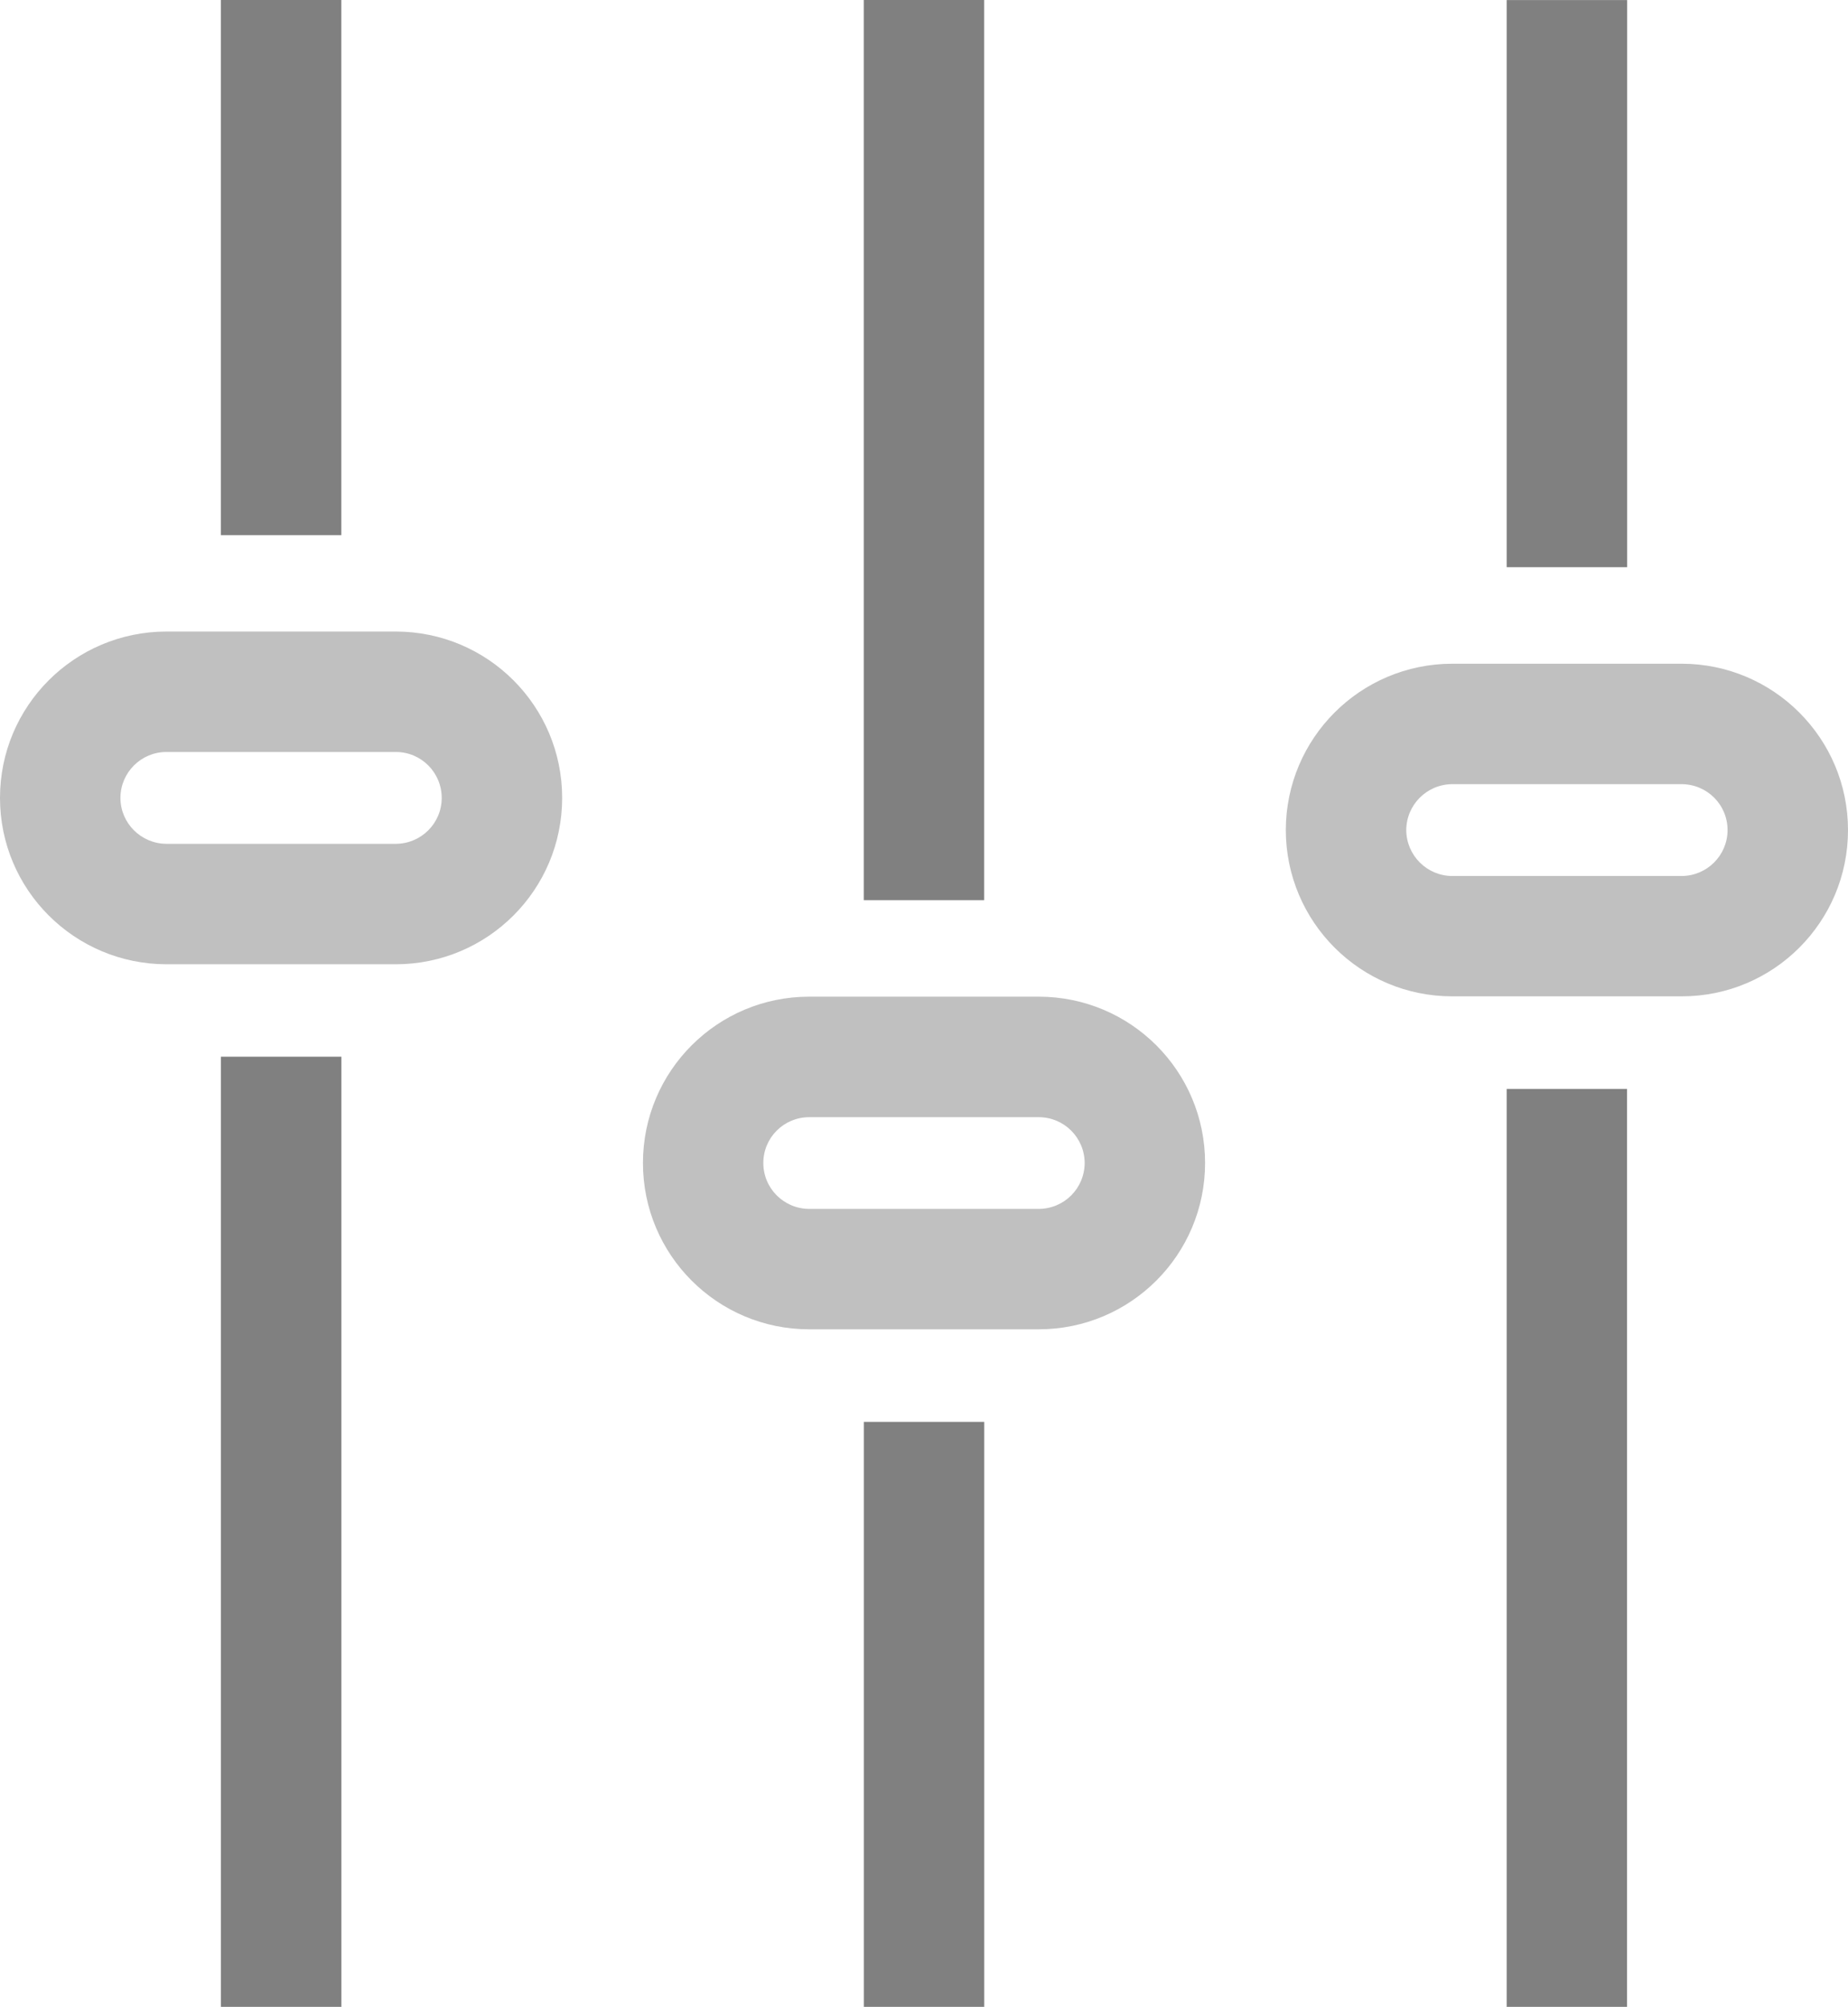 <?xml version="1.0" encoding="utf-8"?>
<!DOCTYPE svg PUBLIC "-//W3C//DTD SVG 1.1//EN" "http://www.w3.org/Graphics/SVG/1.1/DTD/svg11.dtd">
<svg version="1.1" id="Layer_1" xmlns="http://www.w3.org/2000/svg" xmlns:xlink="http://www.w3.org/1999/xlink" x="0px" y="0px"
	 width="55.254px" height="60.001px" viewBox="0 0 55.254 60.001" enable-background="new 0 0 55.254 60.001" xml:space="preserve">
<linearGradient id="gradient" gradientUnits="userSpaceOnUse" x1="17.139" y1="60.001" x2="17.139" y2="0">
	<stop  offset="0" style="stop-color:#404040"/>
	<stop  offset="1" style="stop-color:#A0A0A0"/>
</linearGradient>
<polygon fill="#808080" points="6.604,60.001 6.604,31.593 10.207,31.593 10.207,60.001 6.604,60.001 "/>
<polygon fill="#808080" points="6.603,15.999 6.603,0 10.205,0 10.205,15.999 6.603,15.999 "/>
<path fill="#C0C0C0" d="M4.974,28.83C2.228,28.826,0,26.603,0,23.856l0,0c0-2.746,2.224-4.97,4.974-4.974l0,0h6.864
	c2.746,0.004,4.97,2.228,4.97,4.974l0,0c0,2.746-2.224,4.97-4.97,4.974l0,0H4.974L4.974,28.83z M3.601,23.856
	c0,0.756,0.617,1.369,1.373,1.373l0,0h6.864c0.757-0.004,1.369-0.617,1.369-1.373l0,0c0-0.757-0.612-1.373-1.369-1.373l0,0H4.974
	C4.218,22.483,3.601,23.1,3.601,23.856L3.601,23.856z"/>
<polygon fill="#808080" points="25.828,60.001 25.828,42.511 29.428,42.511 29.428,60.001 25.828,60.001 "/>
<polygon fill="#808080" points="25.826,26.913 25.826,0 29.426,0 29.426,26.913 25.826,26.913 "/>
<path fill="#C0C0C0" d="M24.193,39.744c-2.744,0-4.969-2.225-4.969-4.973l0,0c0-2.748,2.225-4.972,4.969-4.972l0,0h6.865
	c2.747,0,4.973,2.224,4.973,4.972l0,0c0,2.748-2.229,4.973-4.973,4.973l0,0H24.193L24.193,39.744z M22.823,34.771
	c0,0.76,0.613,1.369,1.37,1.373l0,0h6.865c0.761-0.004,1.369-0.613,1.373-1.373l0,0c-0.004-0.758-0.616-1.369-1.373-1.369l0,0
	h-6.865C23.437,33.402,22.823,34.013,22.823,34.771L22.823,34.771z"/>
<polygon fill="#808080" points="45.049,60.001 45.049,32.558 48.648,32.558 48.648,60.001 45.049,60.001 "/>
<polygon fill="#808080" points="45.049,16.958 45.049,0.002 48.651,0.002 48.651,16.958 45.049,16.958 "/>
<path fill="#C0C0C0" d="M43.419,29.789c-2.746,0-4.97-2.225-4.974-4.971l0,0c0.004-2.746,2.228-4.97,4.974-4.974l0,0h6.865
	c2.742,0.004,4.97,2.228,4.97,4.974l0,0c0,2.746-2.224,4.971-4.97,4.971l0,0H43.419L43.419,29.789z M42.046,24.818
	c0.005,0.757,0.617,1.369,1.373,1.373l0,0h6.865c0.752-0.004,1.369-0.616,1.369-1.373l0,0c0-0.76-0.612-1.368-1.369-1.373l0,0
	h-6.865C42.663,23.45,42.051,24.059,42.046,24.818L42.046,24.818z"/>
</svg>
